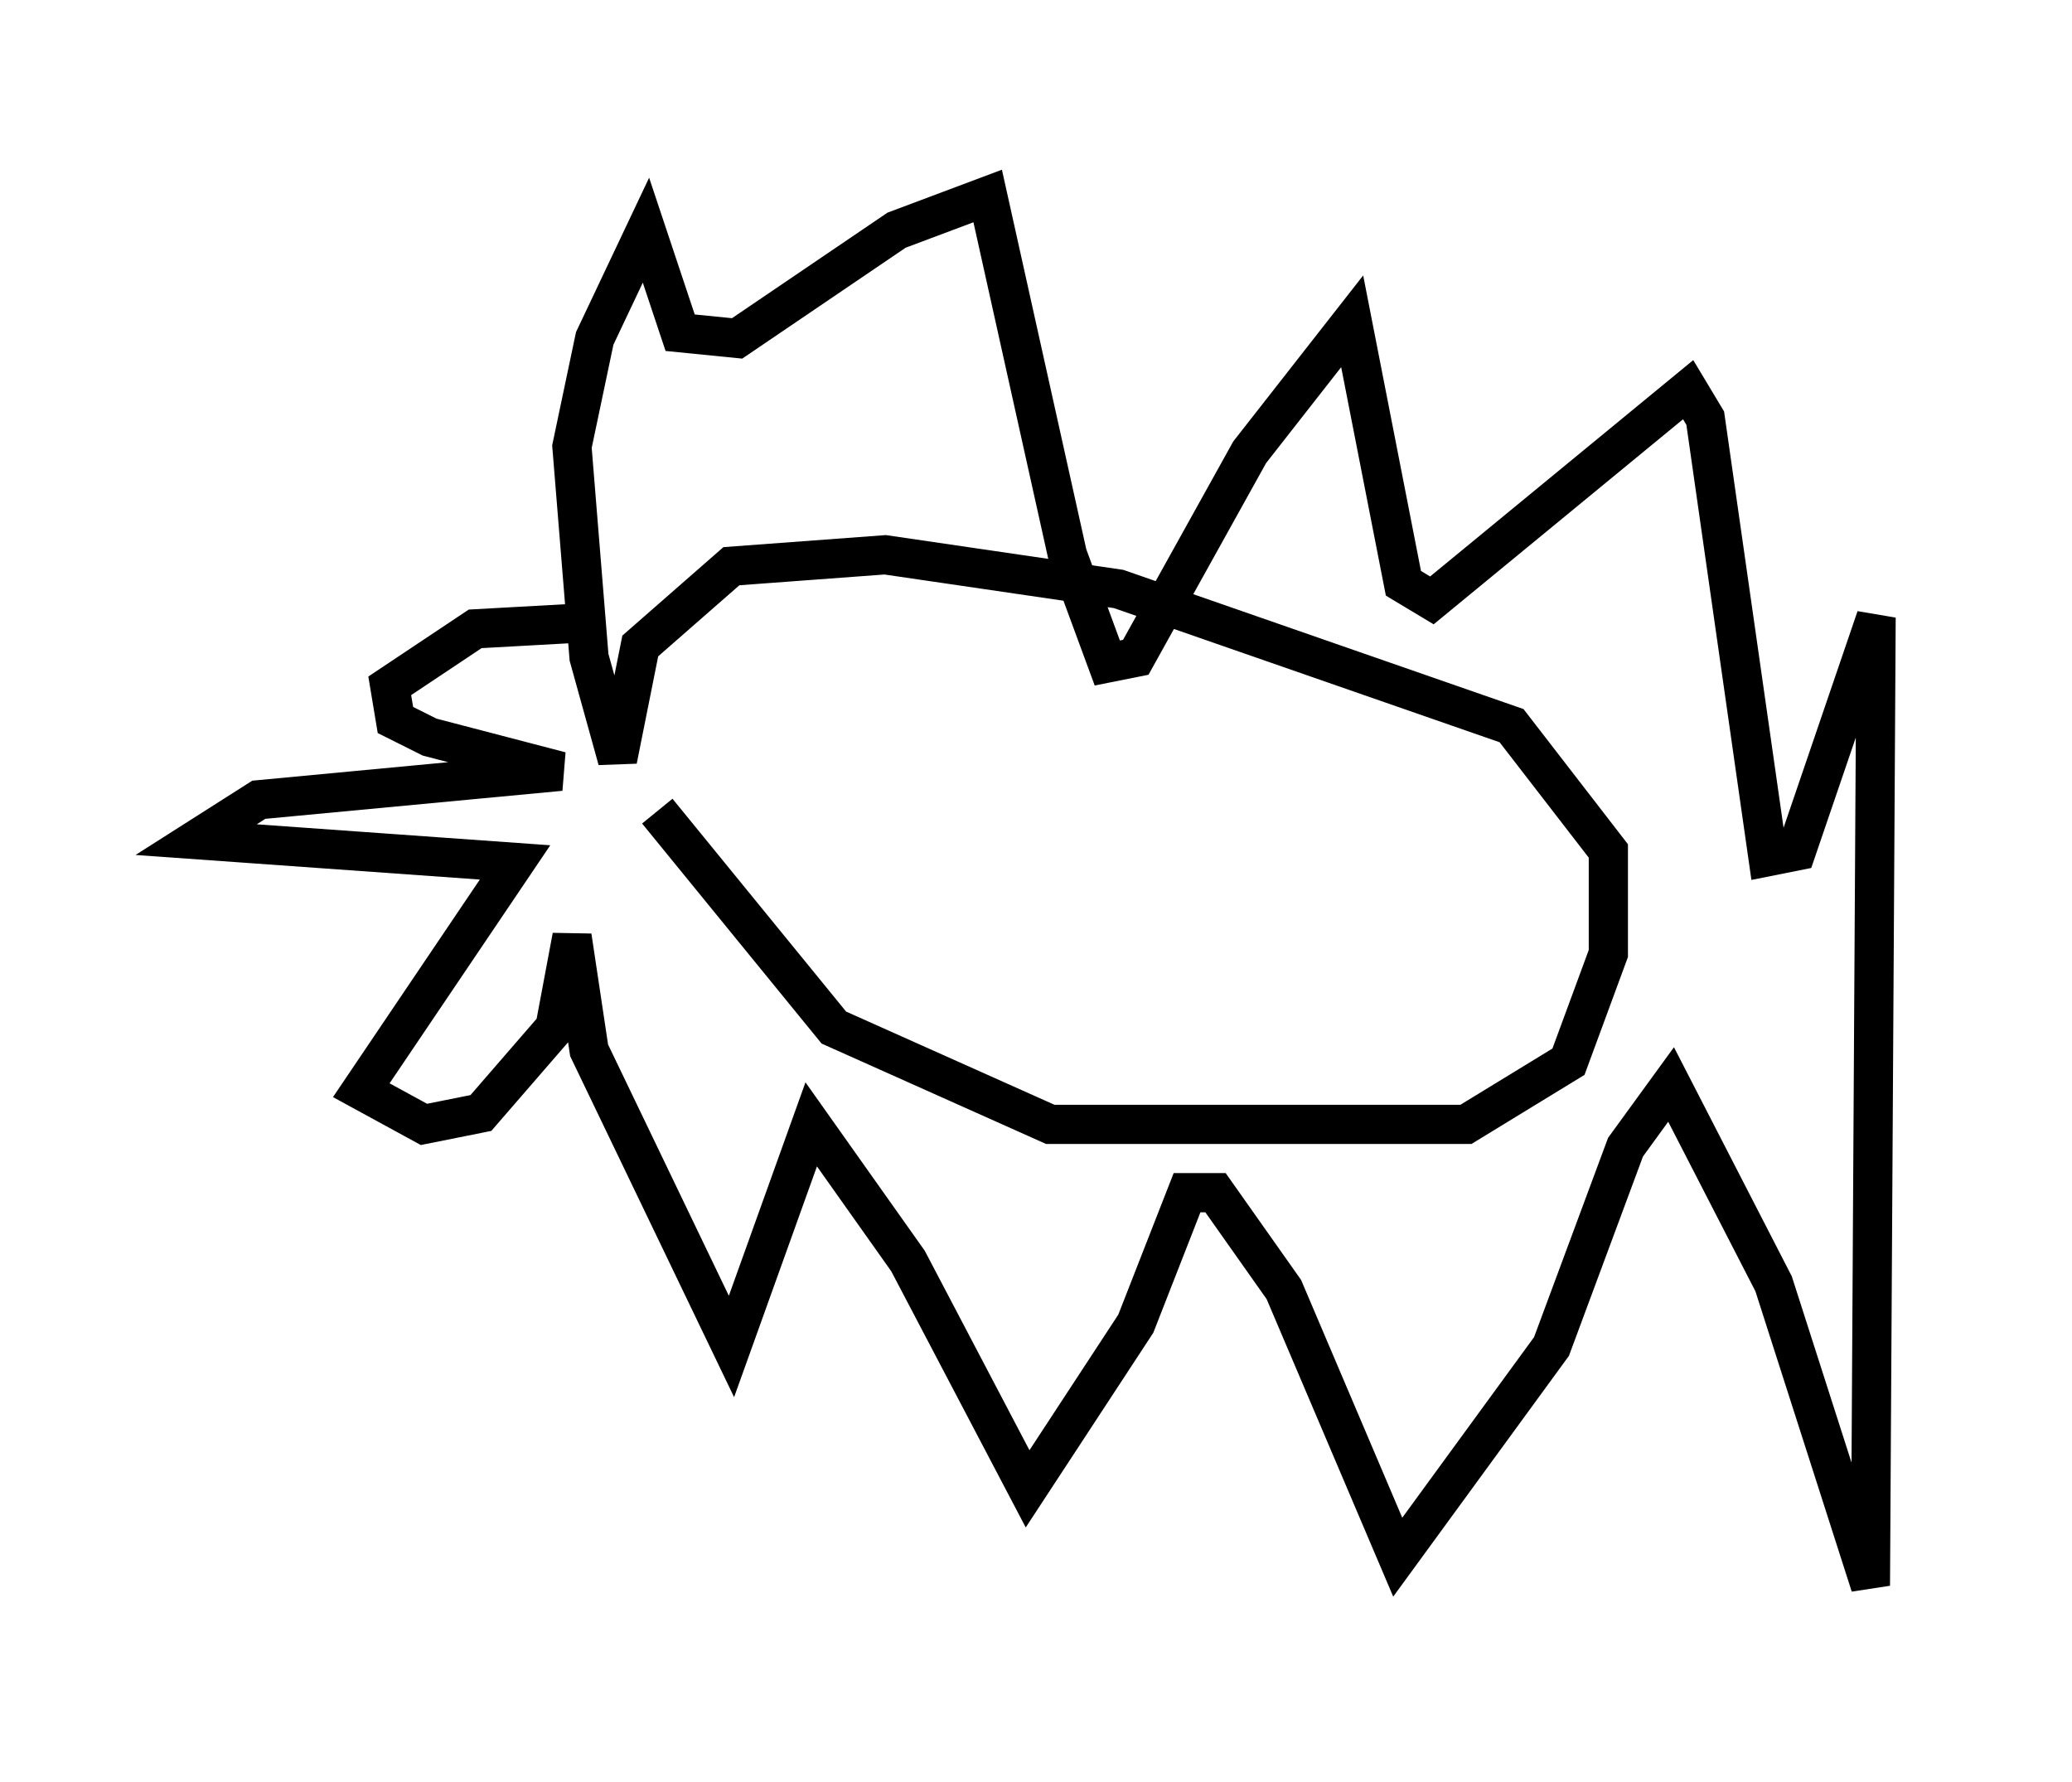 <?xml version="1.0" encoding="utf-8" ?>
<svg baseProfile="full" height="45.441" version="1.1" width="52.849" xmlns="http://www.w3.org/2000/svg" xmlns:ev="http://www.w3.org/2001/xml-events" xmlns:xlink="http://www.w3.org/1999/xlink"><defs /><rect fill="white" height="45.441" width="52.849" x="0" y="0" /><path d="M16.039, 20.397 m0.726, 0.291 l4.503, 5.52 5.52, 2.469 l10.603, 0.0 2.615, -1.598 l1.017, -2.76 0.0, -2.615 l-2.469, -3.196 -10.022, -3.486 l-5.955, -0.872 -3.922, 0.291 l-2.324, 2.034 -0.581, 2.905 l-0.726, -2.615 -0.436, -5.374 l0.581, -2.76 1.307, -2.76 l0.872, 2.615 1.453, 0.145 l4.067, -2.76 2.324, -0.872 l2.034, 9.151 1.017, 2.76 l0.726, -0.145 2.905, -5.229 l2.615, -3.341 1.307, 6.682 l0.726, 0.436 6.536, -5.374 l0.436, 0.726 1.598, 11.184 l0.726, -0.145 2.034, -5.955 l-0.145, 24.693 -2.469, -7.698 l-2.615, -5.084 -1.162, 1.598 l-1.888, 5.084 -3.922, 5.374 l-2.905, -6.827 -1.743, -2.469 l-0.726, 0.0 -1.307, 3.341 l-2.76, 4.212 -3.05, -5.81 l-2.469, -3.486 -2.034, 5.665 l-3.631, -7.553 -0.436, -2.905 l-0.436, 2.324 -1.888, 2.179 l-1.453, 0.291 -1.598, -0.872 l3.922, -5.81 -8.134, -0.581 l1.598, -1.017 7.698, -0.726 l-3.341, -0.872 -0.872, -0.436 l-0.145, -0.872 2.179, -1.453 l2.615, -0.145 " fill="none" stroke="black" stroke-width="1" /></svg>